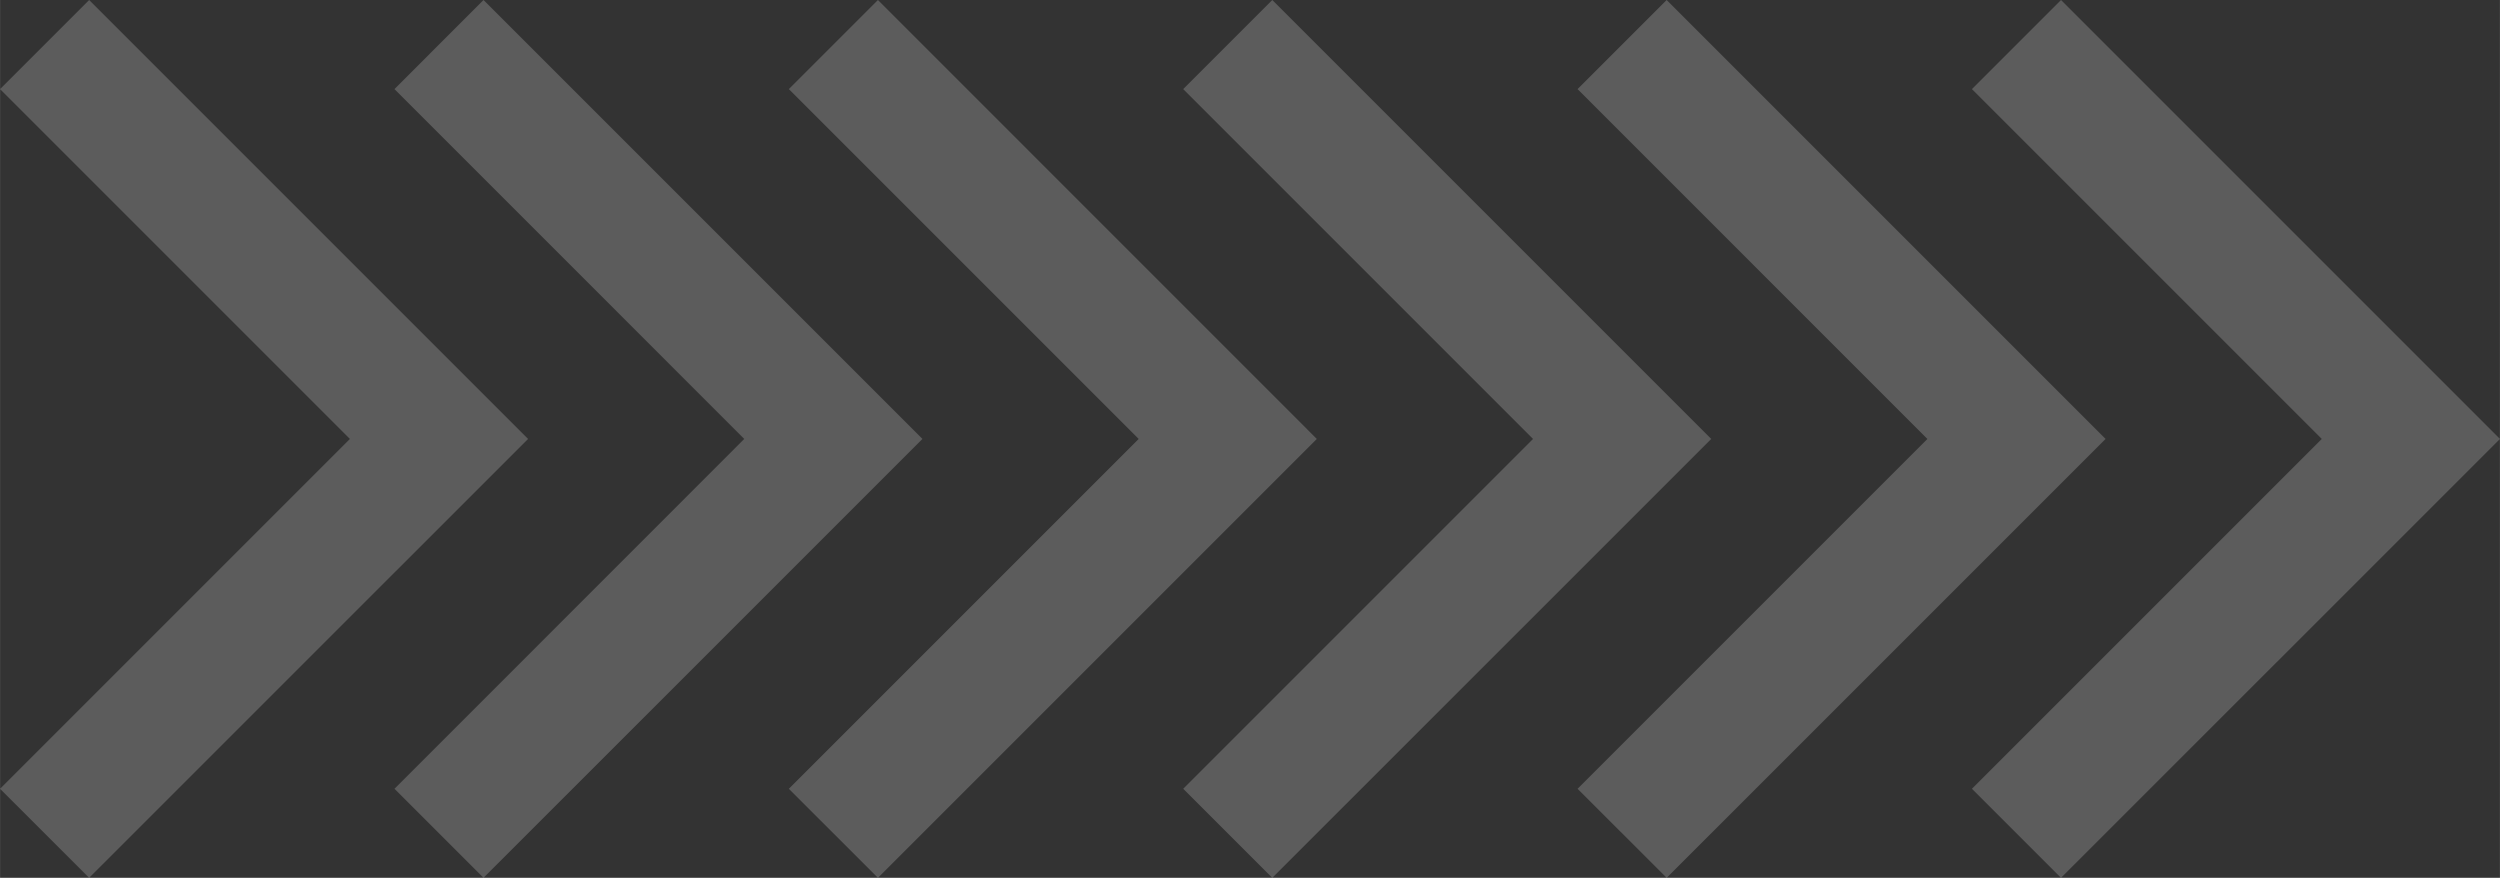 <?xml version="1.0" encoding="UTF-8"?>
<!DOCTYPE svg PUBLIC "-//W3C//DTD SVG 1.1//EN" "http://www.w3.org/Graphics/SVG/1.1/DTD/svg11.dtd">
<!-- Creator: CorelDRAW 2021 (64-Bit) -->
<svg xmlns="http://www.w3.org/2000/svg" xml:space="preserve" width="16.296mm" height="5.722mm" version="1.1" style="shape-rendering:geometricPrecision; text-rendering:geometricPrecision; image-rendering:optimizeQuality; fill-rule:evenodd; clip-rule:evenodd"
viewBox="0 0 405.45 142.37"
 xmlns:xlink="http://www.w3.org/1999/xlink"
 xmlns:xodm="http://www.corel.com/coreldraw/odm/2003">
 <rect x="0" y="0" width="405.45" height="142.37" fill="#333333" stroke="none"/>
 <defs>
  <style type="text/css">
   <![CDATA[
    .fil0 {fill:#FEFEFE;fill-rule:nonzero;fill-opacity:0.2}
   ]]>
  </style>
 </defs>
 <g id="Capa_x0020_1">
  <polygon class="fil0" points="334.26,142.37 405.45,71.19 334.26,0 319.81,14.45 376.55,71.19 319.81,127.93 "/>
  <polygon class="fil0" points="270.3,142.37 341.49,71.19 270.3,0 255.85,14.45 312.59,71.19 255.85,127.93 "/>
  <polygon class="fil0" points="206.34,142.37 277.53,71.19 206.34,0 191.89,14.45 248.63,71.19 191.89,127.93 "/>
  <polygon class="fil0" points="142.38,142.37 213.56,71.19 142.38,0 127.93,14.45 184.67,71.19 127.93,127.93 "/>
  <polygon class="fil0" points="78.41,142.37 149.6,71.19 78.41,0 63.97,14.45 120.7,71.19 63.97,127.93 "/>
  <polygon class="fil0" points="14.45,142.37 85.64,71.19 14.45,0 -0,14.45 56.74,71.19 -0,127.93 "/>
 </g>
</svg>
